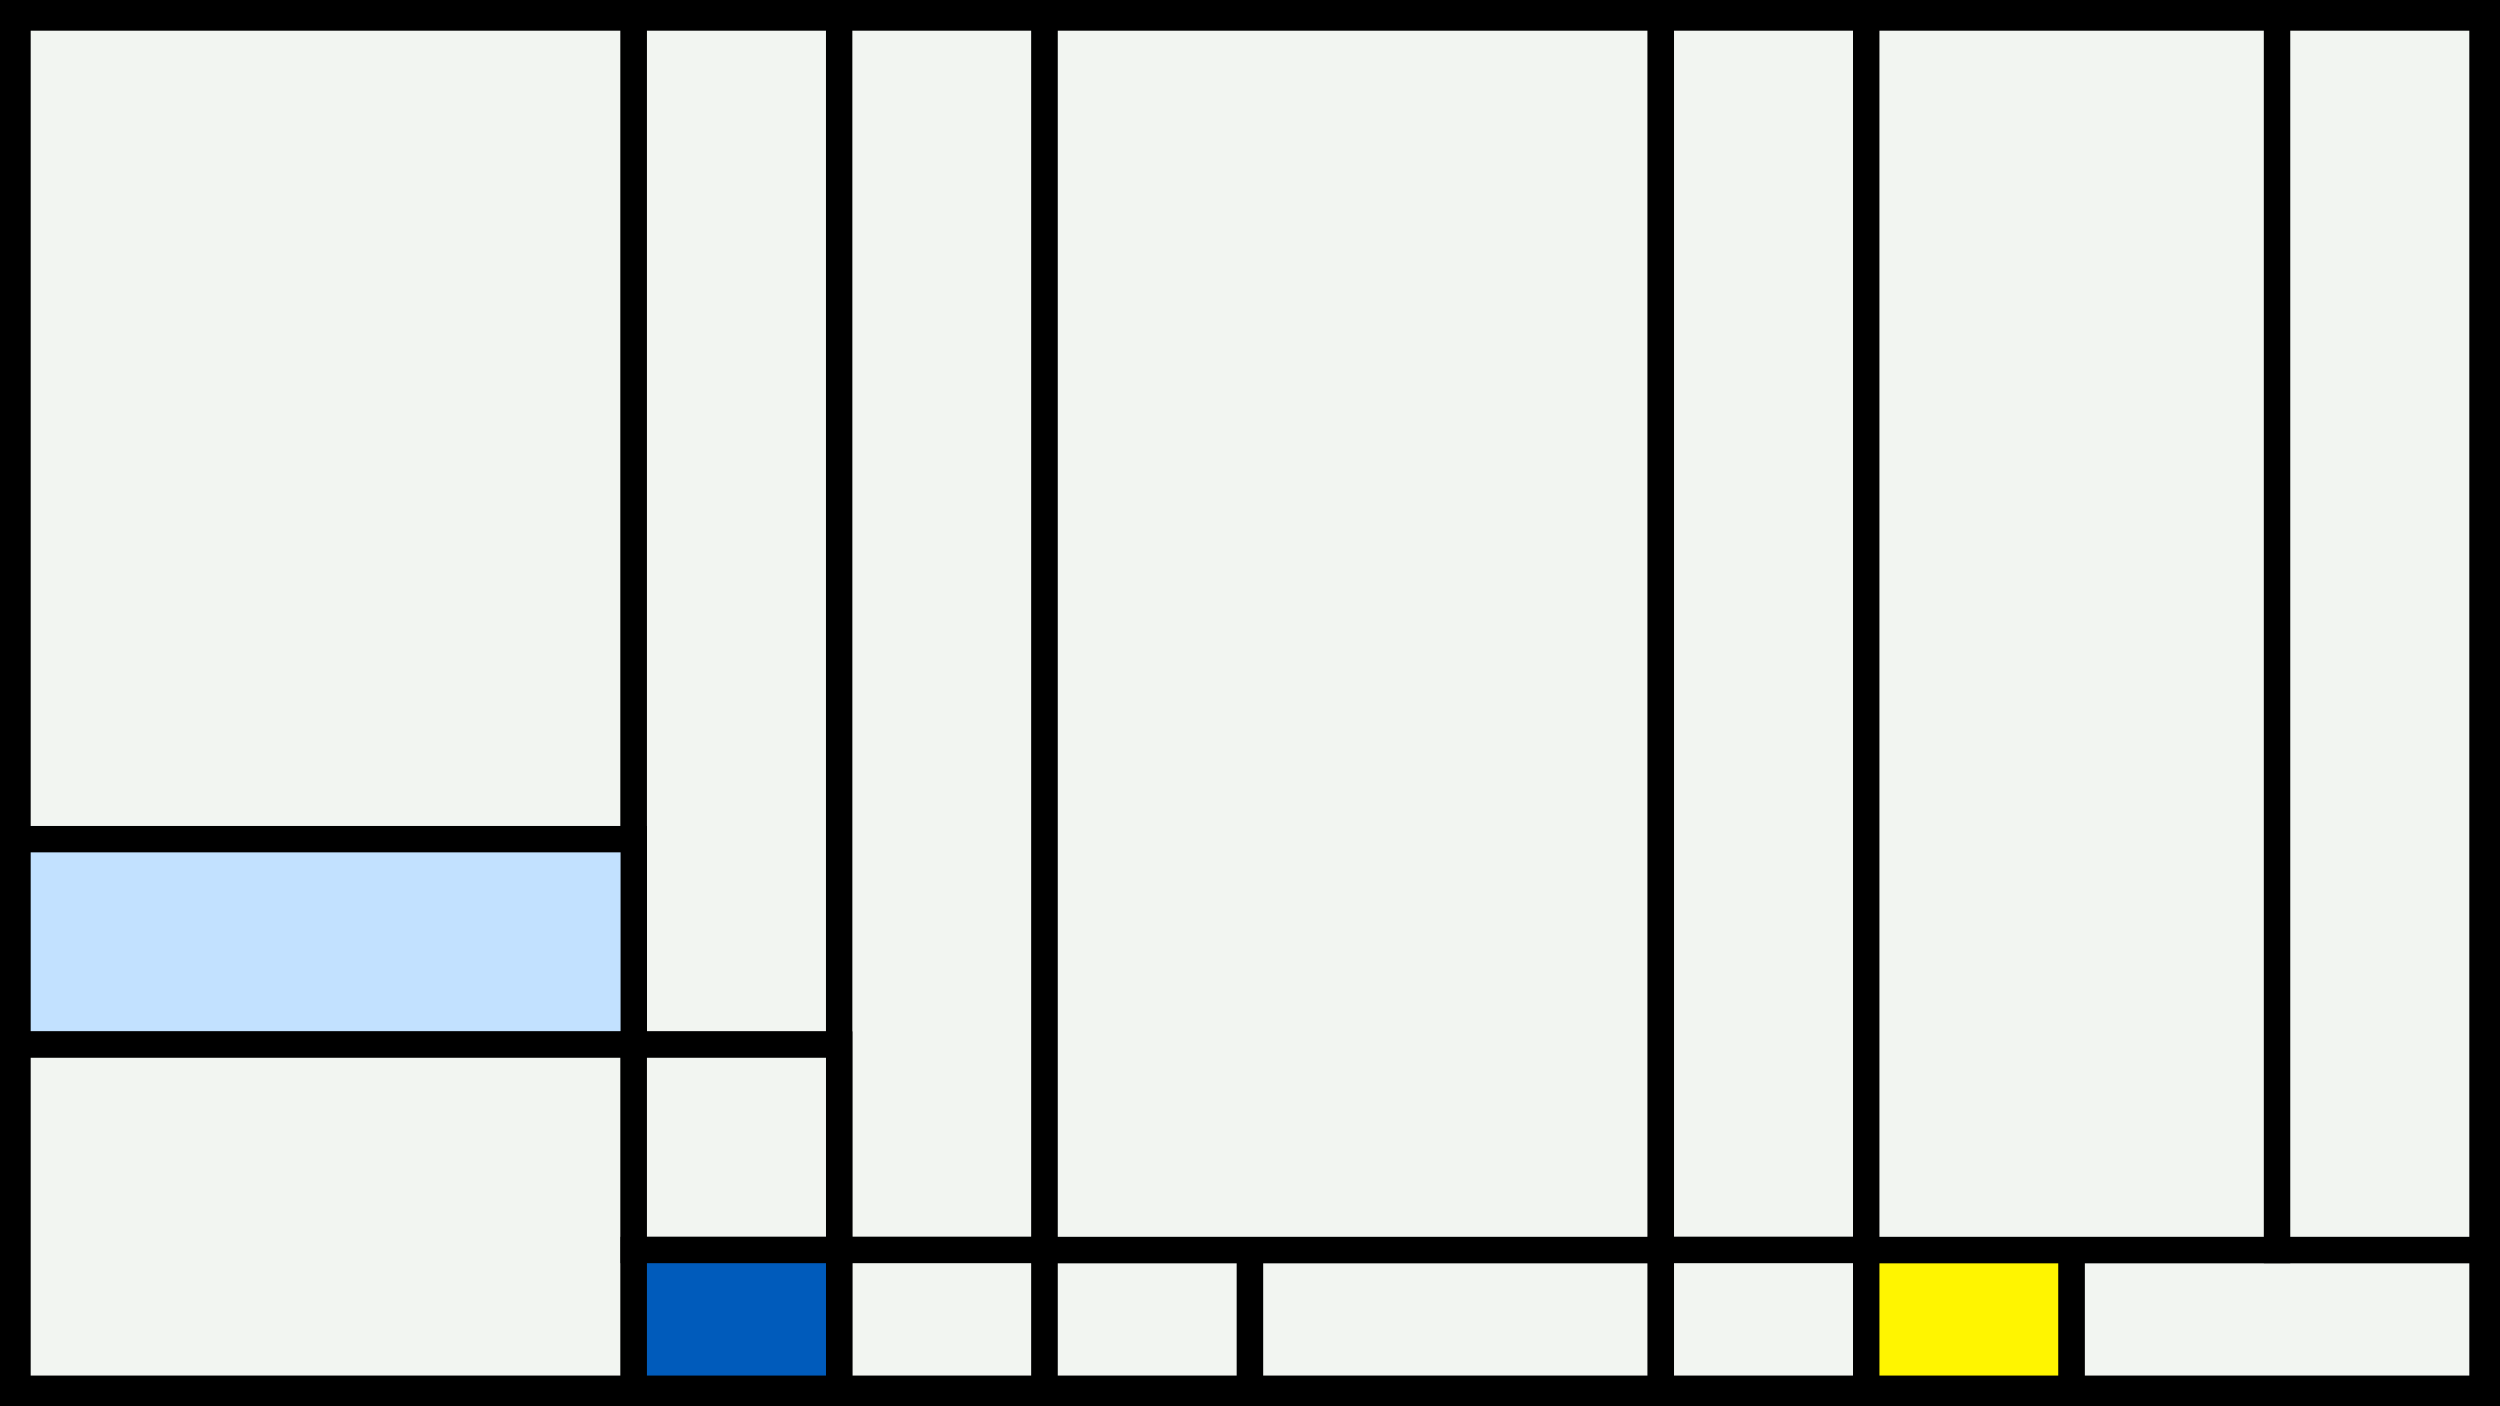 <svg width="1200" height="675" viewBox="-500 -500 1200 675" xmlns="http://www.w3.org/2000/svg"><style>.monpath{stroke-width: 12.656; stroke: #000}</style><path d="M-500-500h1200v675h-1200z" fill="#000"/><path d="M-491.6-491.6h295.8v394.4h-295.8z" class="monpath" fill="#F2F5F1"/><path d="M-195.8-491.6h98.6v493h-98.6z" class="monpath" fill="#F2F5F1"/><path d="M-491.6-97.2h295.8v98.6h-295.8z" class="monpath" fill="#c2e1ff"/><path d="M-491.6 1.4h295.8v165.2h-295.8z" class="monpath" fill="#F2F5F1"/><path d="M-97.2-491.6h98.6v591.6h-98.6z" class="monpath" fill="#F2F5F1"/><path d="M-97.2 100h98.6v66.6h-98.6z" class="monpath" fill="#F2F5F1"/><path d="M-195.8 1.4h98.6v98.6h-98.6z" class="monpath" fill="#F2F5F1"/><path d="M-195.8 100h98.6v66.6h-98.6z" class="monpath" fill="#005bbb"/><path d="M1.4 100h98.6v66.6h-98.6z" class="monpath" fill="#F2F5F1"/><path d="M100 100h197.2v66.6h-197.2z" class="monpath" fill="#F2F5F1"/><path d="M1.4-491.6h295.8v591.6h-295.8z" class="monpath" fill="#F2F5F1"/><path d="M297.2-491.6h98.6v591.6h-98.6z" class="monpath" fill="#F2F5F1"/><path d="M297.2 100h98.6v66.6h-98.6z" class="monpath" fill="#F2F5F1"/><path d="M395.8 100h98.6v66.6h-98.6z" class="monpath" fill="#fff500"/><path d="M494.4 100h197.2v66.6h-197.2z" class="monpath" fill="#F2F5F1"/><path d="M395.8-491.6h197.2v591.6h-197.2z" class="monpath" fill="#F2F5F1"/><path d="M593-491.6h98.6v591.6h-98.6z" class="monpath" fill="#F2F5F1"/></svg>